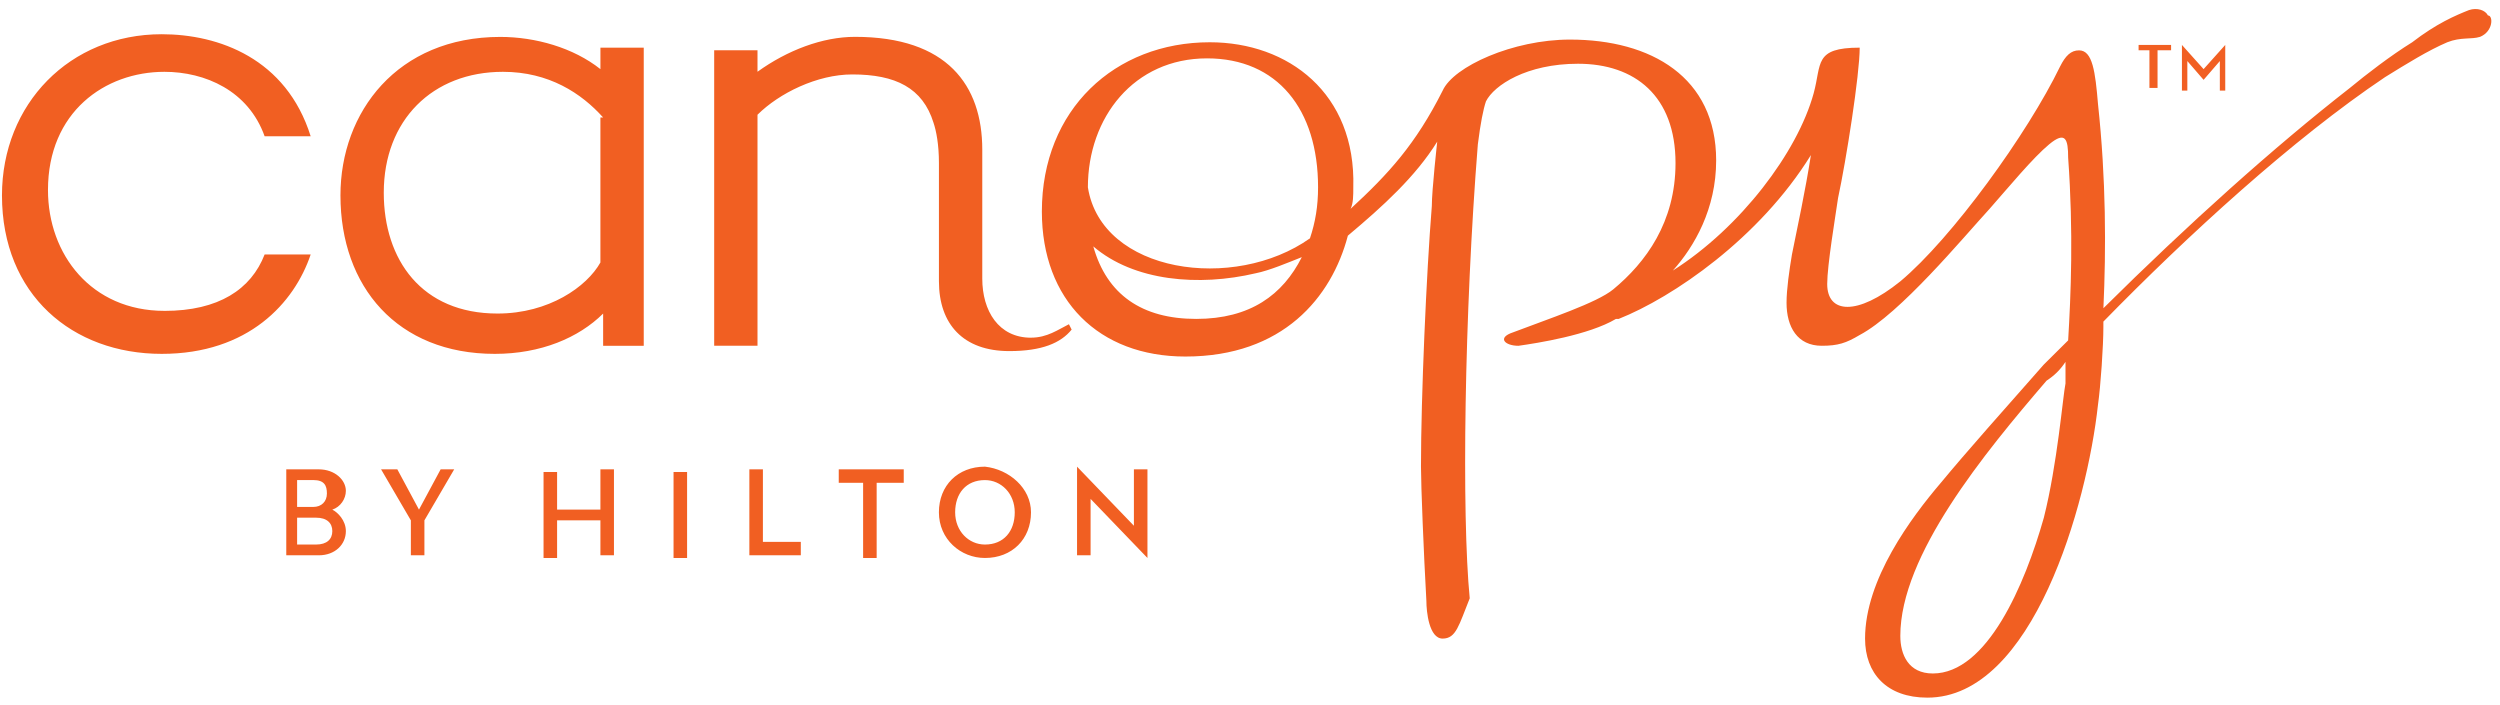<svg height="31" viewBox="0 0 110 31" width="110" xmlns="http://www.w3.org/2000/svg"><g fill="#f15f22" transform=""><path d="m26.418 20.65h.596v3.782h-.596v-1.536h-1.906v1.655h-.596v-3.782h.596v1.655h1.906zm-7.983 1.773-.953-1.773h-.715l1.311 2.246v1.536h.596v-1.536l1.311-2.246h-.596zm-3.217.946c0 .591-.477 1.064-1.192 1.064h-1.43v-3.782h1.43c.715 0 1.192.473 1.192.946 0 .355-.238.709-.596.827.238.118.596.473.596.946zm-2.145-1.064h.715c.357 0 .596-.236.596-.591s-.119-.591-.596-.591h-.715zm1.549 1.064c0-.355-.238-.591-.715-.591h-.834v1.182h.834c.477 0 .715-.236.715-.591zm18.946-2.718h-.596v3.782h2.264v-.591h-1.668zm16.324 0v2.482l-2.502-2.6v3.9h.596v-2.482l2.502 2.6v-3.9zm-20.256 3.9h.596v-3.782h-.596zm15.728-2.009c0 1.182-.834 2.009-2.026 2.009-1.072 0-2.026-.827-2.026-2.009s.834-2.009 2.026-2.009c1.072.118 2.026.946 2.026 2.009zm-.715 0c0-.827-.596-1.418-1.311-1.418-.834 0-1.311.591-1.311 1.418 0 .827.596 1.418 1.311 1.418.834 0 1.311-.591 1.311-1.418zm-7.864-1.3h1.192v3.309h.596v-3.309h1.192v-.591h-2.86v.591z"/><path d="m94.694 2.213h-.596v-.236h1.43v.236h-.596v1.655h-.357v-1.655zm1.549.473.715.827.715-.827v1.3h.238v-2.009l-.953 1.064-.953-1.064v2.009h.238zm-89.008 10.992c-3.217 0-5.124-2.482-5.124-5.318 0-3.427 2.502-5.2 5.124-5.2 1.787 0 3.694.827 4.409 2.837h2.026c-1.072-3.427-4.051-4.491-6.553-4.491-4.051 0-7.03 3.073-7.03 7.091 0 4.373 3.098 6.973 7.03 6.973 3.813 0 5.839-2.246 6.553-4.373h-2.026c-.596 1.536-2.026 2.482-4.409 2.482zm19.303-11.582h1.787v13.119h-1.787v-1.418c-1.072 1.064-2.741 1.773-4.766 1.773-4.29 0-6.792-2.955-6.792-6.973 0-3.664 2.502-6.973 7.03-6.973 1.549 0 3.217.473 4.409 1.418v-.946zm0 3.073c-.953-1.064-2.383-2.009-4.409-2.009-3.098 0-5.243 2.127-5.243 5.318 0 2.955 1.668 5.318 5.004 5.318 2.264 0 3.932-1.182 4.528-2.246v-6.382zm82.574-3.546c-.357.118-.834 0-1.43.236-.834.355-1.787.946-2.741 1.536-4.051 2.718-8.698 6.973-12.392 10.755v.236c0 .827-.119 2.6-.238 3.427-.477 4.373-2.86 12.883-7.507 12.883-1.787 0-2.741-1.064-2.741-2.6 0-2.6 2.026-5.318 3.336-6.855 1.072-1.3 2.86-3.309 4.528-5.2.357-.355.715-.709 1.072-1.064.119-2.009.238-4.728 0-8.037 0-.827-.119-1.182-.834-.591-.715.591-1.787 1.891-2.621 2.837-1.192 1.3-3.932 4.609-5.719 5.555-.596.355-.953.473-1.668.473-1.072 0-1.549-.827-1.549-1.891 0-.591.119-1.418.238-2.127.238-1.182.596-2.837.834-4.373-2.264 3.664-6.077 6.264-8.46 7.21 0 0 0 0-.119 0-1.192.709-3.455 1.064-4.29 1.182-.596 0-.953-.355-.238-.591 1.549-.591 3.694-1.3 4.409-1.891 1.43-1.182 2.741-2.955 2.741-5.555 0-2.955-1.787-4.373-4.29-4.373-2.264 0-3.694.946-4.051 1.655-.119.355-.238.946-.357 1.891-.596 7.446-.715 16.31-.357 19.974-.477 1.182-.596 1.773-1.192 1.773s-.715-1.182-.715-1.655c-.119-2.127-.238-5.082-.238-5.909 0-3.073.238-8.51.477-11.464 0-.709.238-2.837.238-2.837-.953 1.536-2.383 2.837-3.932 4.137-.715 2.718-2.86 5.318-7.149 5.318-3.813 0-6.315-2.482-6.315-6.382 0-4.491 3.217-7.446 7.388-7.446 3.455 0 6.434 2.246 6.315 6.382 0 .355 0 .709-.119.946 1.668-1.536 2.86-2.837 4.051-5.2.477-1.064 3.098-2.246 5.6-2.246 3.575 0 6.434 1.655 6.434 5.318 0 2.127-.953 3.782-1.906 4.846 2.979-1.891 5.481-5.2 6.196-7.8.357-1.3 0-2.009 2.026-2.009 0 1.182-.596 4.964-.953 6.619-.119.827-.477 2.955-.477 3.782 0 1.3 1.311 1.418 3.217-.118 2.264-1.891 5.6-6.5 7.03-9.455.238-.473.477-.709.834-.709.596 0 .715.946.834 2.364.357 3.309.357 6.382.238 8.982 3.694-3.664 7.507-7.091 10.843-9.691.715-.591 1.787-1.418 2.741-2.009 1.072-.827 1.906-1.182 2.502-1.418.357-.118.715 0 .834.236.238 0 .238.709-.357.946zm-51.832 9.691c-.596.236-1.43.591-2.026.709-2.502.591-5.362.355-7.149-1.182.596 2.127 2.145 3.191 4.528 3.191s3.813-1.064 4.647-2.718zm.715-3.073c0-3.427-1.787-5.673-4.885-5.673-3.217 0-5.243 2.6-5.243 5.673.596 3.782 6.434 4.609 9.771 2.246.238-.709.357-1.418.357-2.246zm32.887 7.682c-.238.355-.477.591-.834.827-2.741 3.191-6.434 7.682-6.434 11.228 0 .827.357 1.655 1.43 1.655 2.383 0 4.051-3.9 4.885-6.855.596-2.364.834-5.318.953-5.909zm-45.517-1.064c-1.43 0-2.145-1.182-2.145-2.6v-.355-4.255-1.064c0-2.837-1.549-4.964-5.6-4.964-1.43 0-2.979.591-4.29 1.536v-.946h-1.906v2.6 10.401h1.906v-10.164c.953-.946 2.621-1.773 4.17-1.773 1.906 0 3.098.591 3.575 2.127.119.355.238.946.238 1.773v5.2c0 1.891 1.072 3.073 3.098 3.073 1.43 0 2.264-.355 2.741-.946l-.119-.236c-.477.236-.953.591-1.668.591z"/></g></svg>